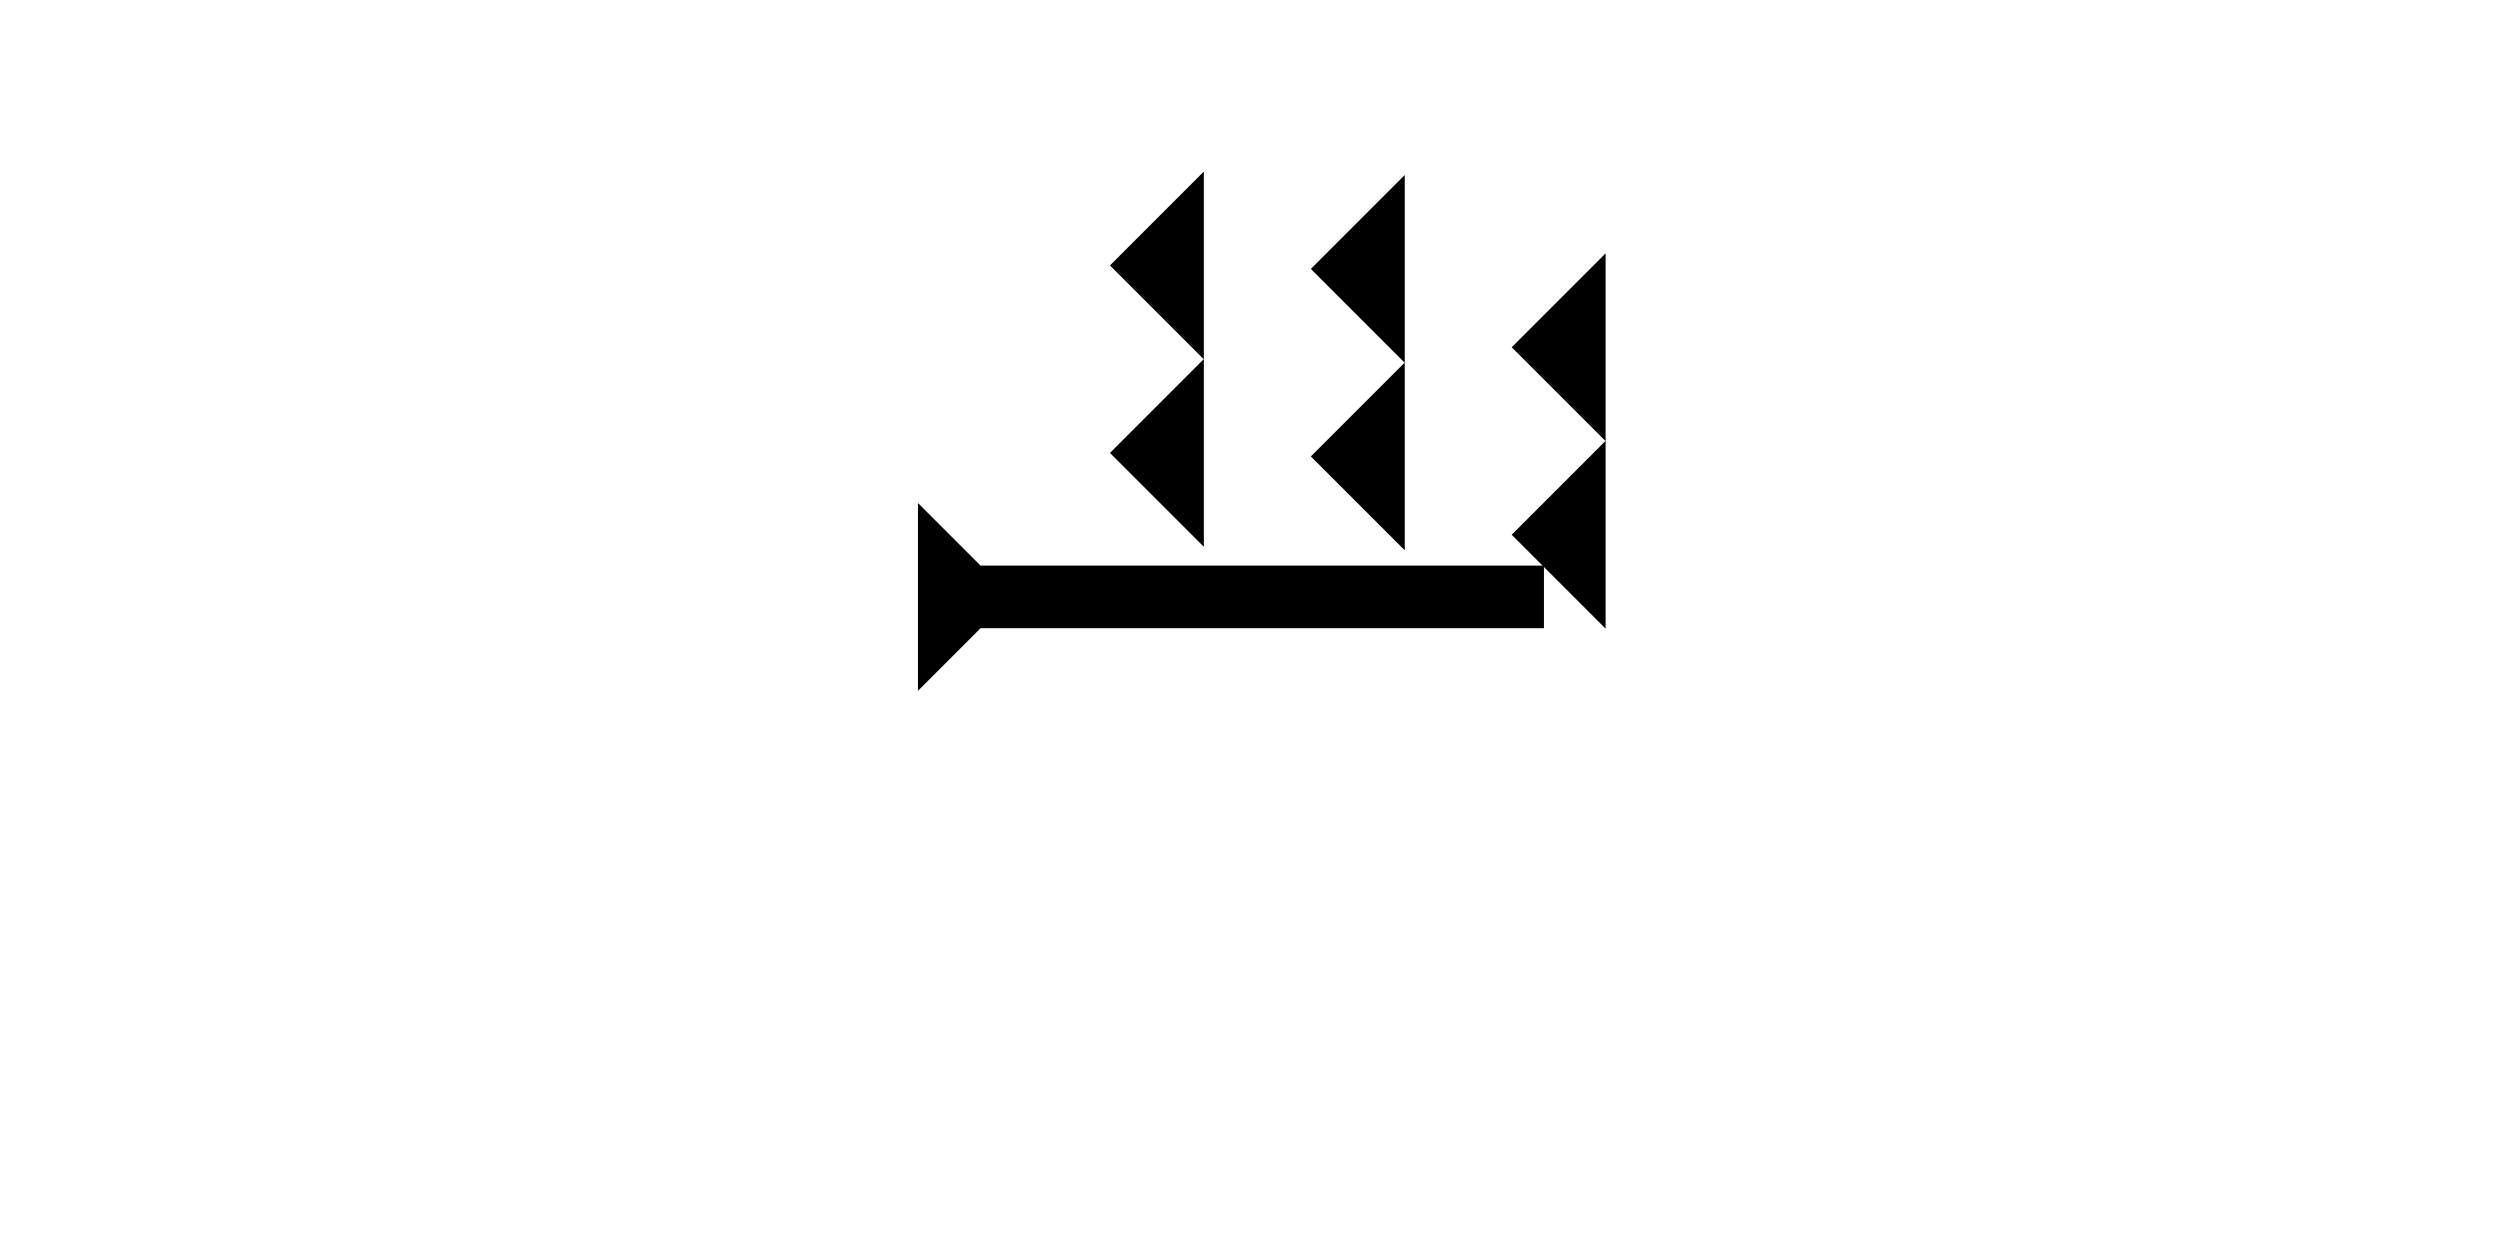 <?xml version="1.0" encoding="UTF-8" standalone="no"?>
<svg
   xmlns:dc="http://purl.org/dc/elements/1.1/"
   xmlns:cc="http://creativecommons.org/ns#"
   xmlns:rdf="http://www.w3.org/1999/02/22-rdf-syntax-ns#"
   xmlns:svg="http://www.w3.org/2000/svg"
   xmlns="http://www.w3.org/2000/svg"
   width="160"
   height="80"
   viewBox="0 0 42.333 21.167"
   version="1.1"
   id="svg8">
  <defs
     id="defs2" />
  <g
     id="layer1">
    <polygon
       points="0,6 6,0 6,12 "
       style="fill:#000000"
       id="polygon916"
       transform="matrix(0.265,0,0,0.265,18.795,6.08)">
      <title
         id="title930">Heel Mark, HE</title>
    </polygon>
    <g
       id="g952"
       transform="matrix(0,-0.265,0.265,0,15.544,11.698)">
      <title
         id="title948">Right Horizontal Mark, RH</title>
      <polygon
         points="8,4 8,40 4,40 4,4 0,0 12,0 "
         style="fill:#000000"
         id="polygon950" />
    </g>
    <polygon
       points="6,12 0,6 6,0 "
       style="fill:#000000"
       id="polygon967"
       transform="matrix(0.265,0,0,0.265,18.795,2.905)">
      <title
         id="title965">Heel Mark, HE</title>
    </polygon>
    <polygon
       points="0,6 6,0 6,12 "
       style="fill:#000000"
       id="polygon971"
       transform="matrix(0.265,0,0,0.265,25.598,4.29)">
      <title
         id="title969">Heel Mark, HE</title>
    </polygon>
    <polygon
       points="6,0 6,12 0,6 "
       style="fill:#000000"
       id="polygon975"
       transform="matrix(0.265,0,0,0.265,22.197,2.964)">
      <title
         id="title973">Heel Mark, HE</title>
    </polygon>
    <polygon
       points="6,12 0,6 6,0 "
       style="fill:#000000"
       id="polygon979"
       transform="matrix(0.265,0,0,0.265,25.598,7.465)">
      <title
         id="title977">Heel Mark, HE</title>
    </polygon>
    <polygon
       points="6,12 0,6 6,0 "
       style="fill:#000000"
       id="polygon983"
       transform="matrix(0.265,0,0,0.265,22.197,6.139)">
      <title
         id="title981">Heel Mark, HE</title>
    </polygon>
  </g>
</svg>
